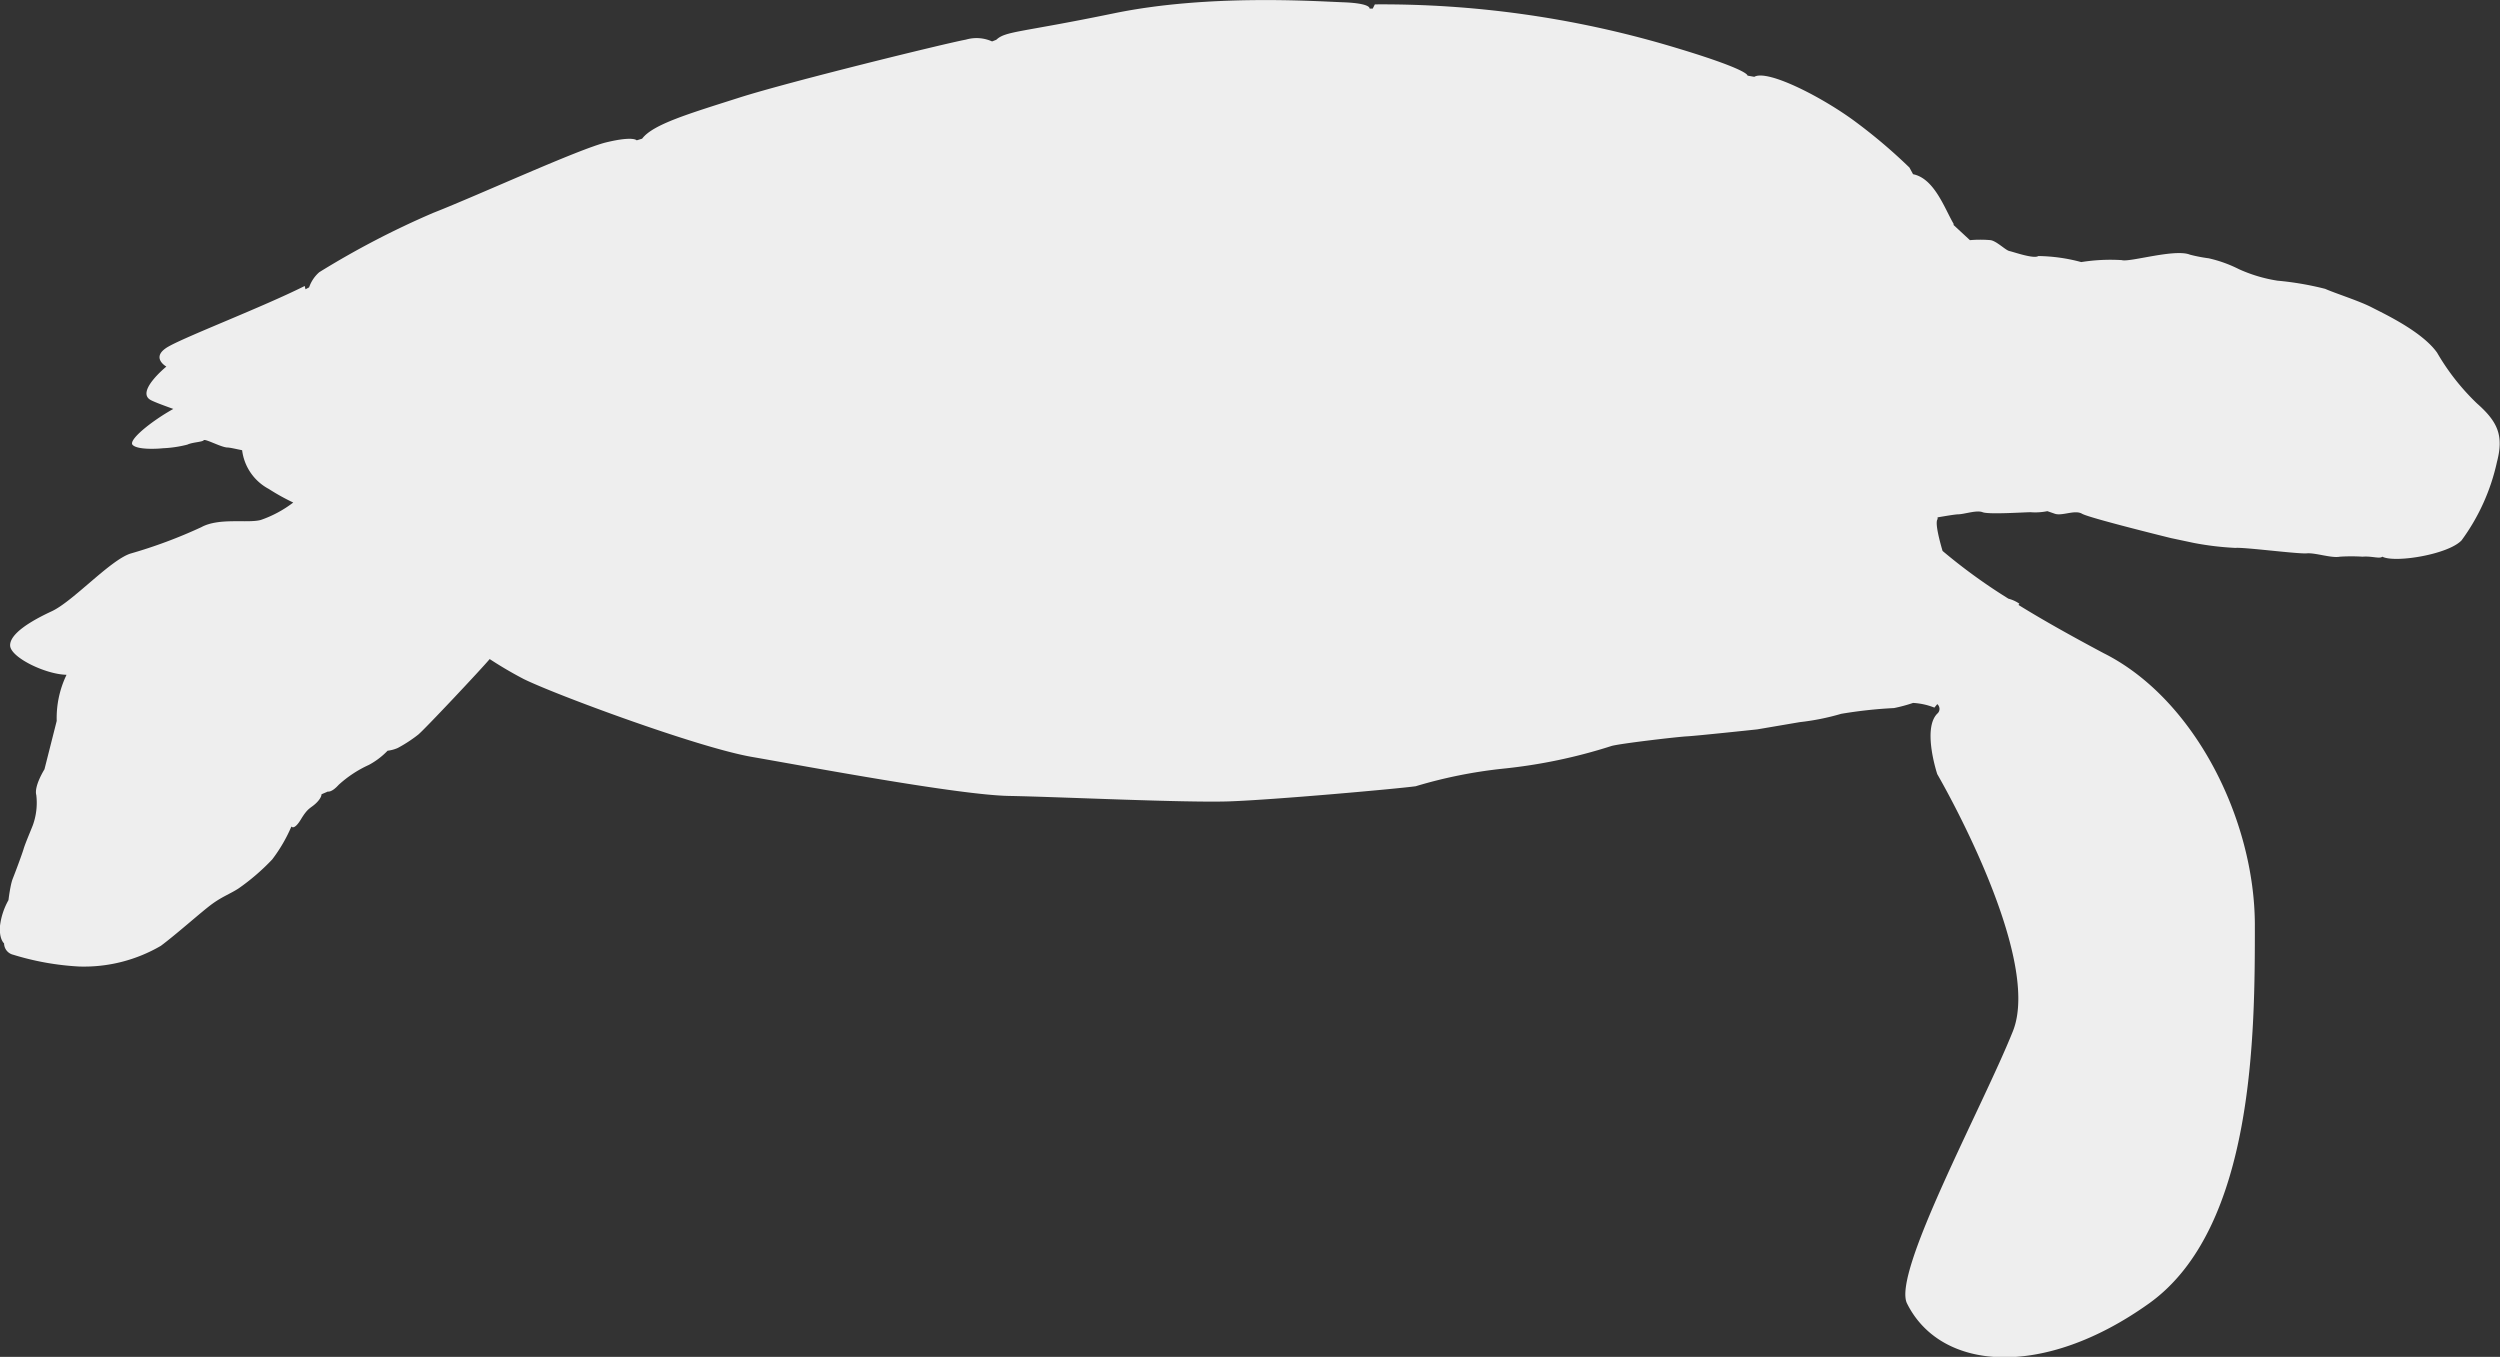 <svg xmlns="http://www.w3.org/2000/svg" viewBox="0 0 165.31 89.72"><rect x="0" y="0" width="165.31" height="89.72" fill="#333333" stroke="none"/><defs><style>.cls-1{fill:#eee;}</style></defs><title>icon__creature--turtle</title><g id="Layer_2" data-name="Layer 2"><g id="Mobile_Menu" data-name="Mobile Menu"><path class="cls-1" d="M163.78,26.67a15.17,15.17,0,0,1-2.63-3.35c-1-1.41-3.52-2.58-4.33-3s-2.42-.93-3.07-1.22a20.11,20.11,0,0,0-3.15-.54,9.82,9.82,0,0,1-2.55-.76,8.69,8.69,0,0,0-2-.72,10.06,10.06,0,0,1-1.24-.24c-1-.41-4,.52-4.51.36a12.21,12.21,0,0,0-2.68.13,11.42,11.42,0,0,0-2.84-.4c-.29.21-1.66-.28-1.91-.33s-.83-.65-1.24-.72a7.8,7.8,0,0,0-1.37,0l-1.08-1,0-.08c-.59-1-1.27-3-2.68-3.28l-.24-.44a35.44,35.44,0,0,0-3.53-3c-2.18-1.63-5.84-3.51-6.73-3L115.55,5s.22-.38-5.27-2A67.17,67.17,0,0,0,90.91.29l-.14.28h-.21S90.7.22,88.8.15,79.87-.4,73.66.88s-7.17,1.17-7.78,1.75l-.28.11a2.49,2.49,0,0,0-1.73-.12c-1.23.22-11.68,2.78-15,3.84s-5.7,1.76-6.41,2.71l-.36.11s-.21-.3-2,.13-8.41,3.47-11.44,4.66A56.87,56.87,0,0,0,21.11,18a2.33,2.33,0,0,0-.67,1l-.24.13-.05-.22c-2.8,1.4-7.74,3.29-9,4S11,24.24,11,24.24s-2.09,1.7-1,2.23c.28.14.82.34,1.46.57-1.45.81-3,2.06-2.69,2.38s1.54.27,2,.22a7.78,7.78,0,0,0,1.62-.24c.33-.16,1-.17,1.08-.29s1.12.45,1.54.48c.2,0,.59.1,1,.18a3.37,3.37,0,0,0,1.76,2.56,14.39,14.39,0,0,0,1.62.9,7.62,7.62,0,0,1-2.14,1.15c-.86.24-2.75-.17-3.94.48a32.34,32.34,0,0,1-4.7,1.75c-1.36.46-3.79,3.16-5.19,3.81S.64,41.91.67,42.69,3,44.59,4.4,44.62a6.59,6.59,0,0,0-.65,3.05l-.81,3.2s-.7,1.11-.54,1.7a4.37,4.37,0,0,1-.23,2c-.16.41-.5,1.2-.61,1.57S1,57.71.84,58.11.56,59.52.56,59.52A4.58,4.58,0,0,0,0,61.22c-.07.89.27,1.16.27,1.16a.78.78,0,0,0,.6.75,18,18,0,0,0,4.36.78,10.08,10.08,0,0,0,5.41-1.37c1.12-.84,2.75-2.31,3.42-2.79s1.19-.66,1.71-1A14.4,14.4,0,0,0,18,56.83a10.26,10.26,0,0,0,1.27-2.18s.17.29.64-.49.63-.7,1-1.06.35-.58.35-.58l.42-.18s.24.08.71-.44a7.65,7.65,0,0,1,2-1.32,5,5,0,0,0,1.24-.94,2.32,2.32,0,0,0,.67-.18,9.3,9.3,0,0,0,1.35-.88c.4-.32,4.18-4.34,4.73-5,.55.36,1.31.83,2.23,1.31,2,1,11.53,4.54,15.11,5.16s13.67,2.52,17,2.58,11.63.46,14.56.36,11.09-.83,12.33-1a31.44,31.44,0,0,1,5.75-1.16,35,35,0,0,0,7.19-1.5c.53-.16,4.39-.61,5-.64s4.64-.46,4.64-.46l2.82-.48a16,16,0,0,0,2.74-.55,29.94,29.94,0,0,1,3.49-.38,10.13,10.13,0,0,0,1.26-.34,4.48,4.48,0,0,1,1.41.31l.19-.23a.41.41,0,0,1,0,.63c-1,1,0,4,0,4s7,12,5,17-8,16-7,18c2.23,4.48,9,5,16,0s7-18,7-25-4-15-10-18C137,42.07,135.08,41,133.47,40l.06-.08a2.21,2.21,0,0,0-.72-.33,37.1,37.1,0,0,1-4.36-3.16c-.22-.75-.51-1.88-.33-2.1a.73.73,0,0,0,0-.12c.53-.09,1.12-.19,1.34-.2.42,0,1.24-.3,1.64-.14s2.75,0,3.17,0a4,4,0,0,0,1.11-.07l.49.17c.48.17,1.33-.28,1.8,0s5.88,1.61,5.88,1.61l1.51.32a19.47,19.47,0,0,0,2.76.33c.52-.06,4.13.41,4.71.36s1.62.33,2.2.22a12.23,12.23,0,0,1,1.49,0c.63-.05,1.13.16,1.31,0,.82.43,4.35-.14,5.24-1.08a13.7,13.7,0,0,0,2.34-5.19C165.57,28.78,165.15,27.88,163.78,26.67Z"/></g></g></svg>